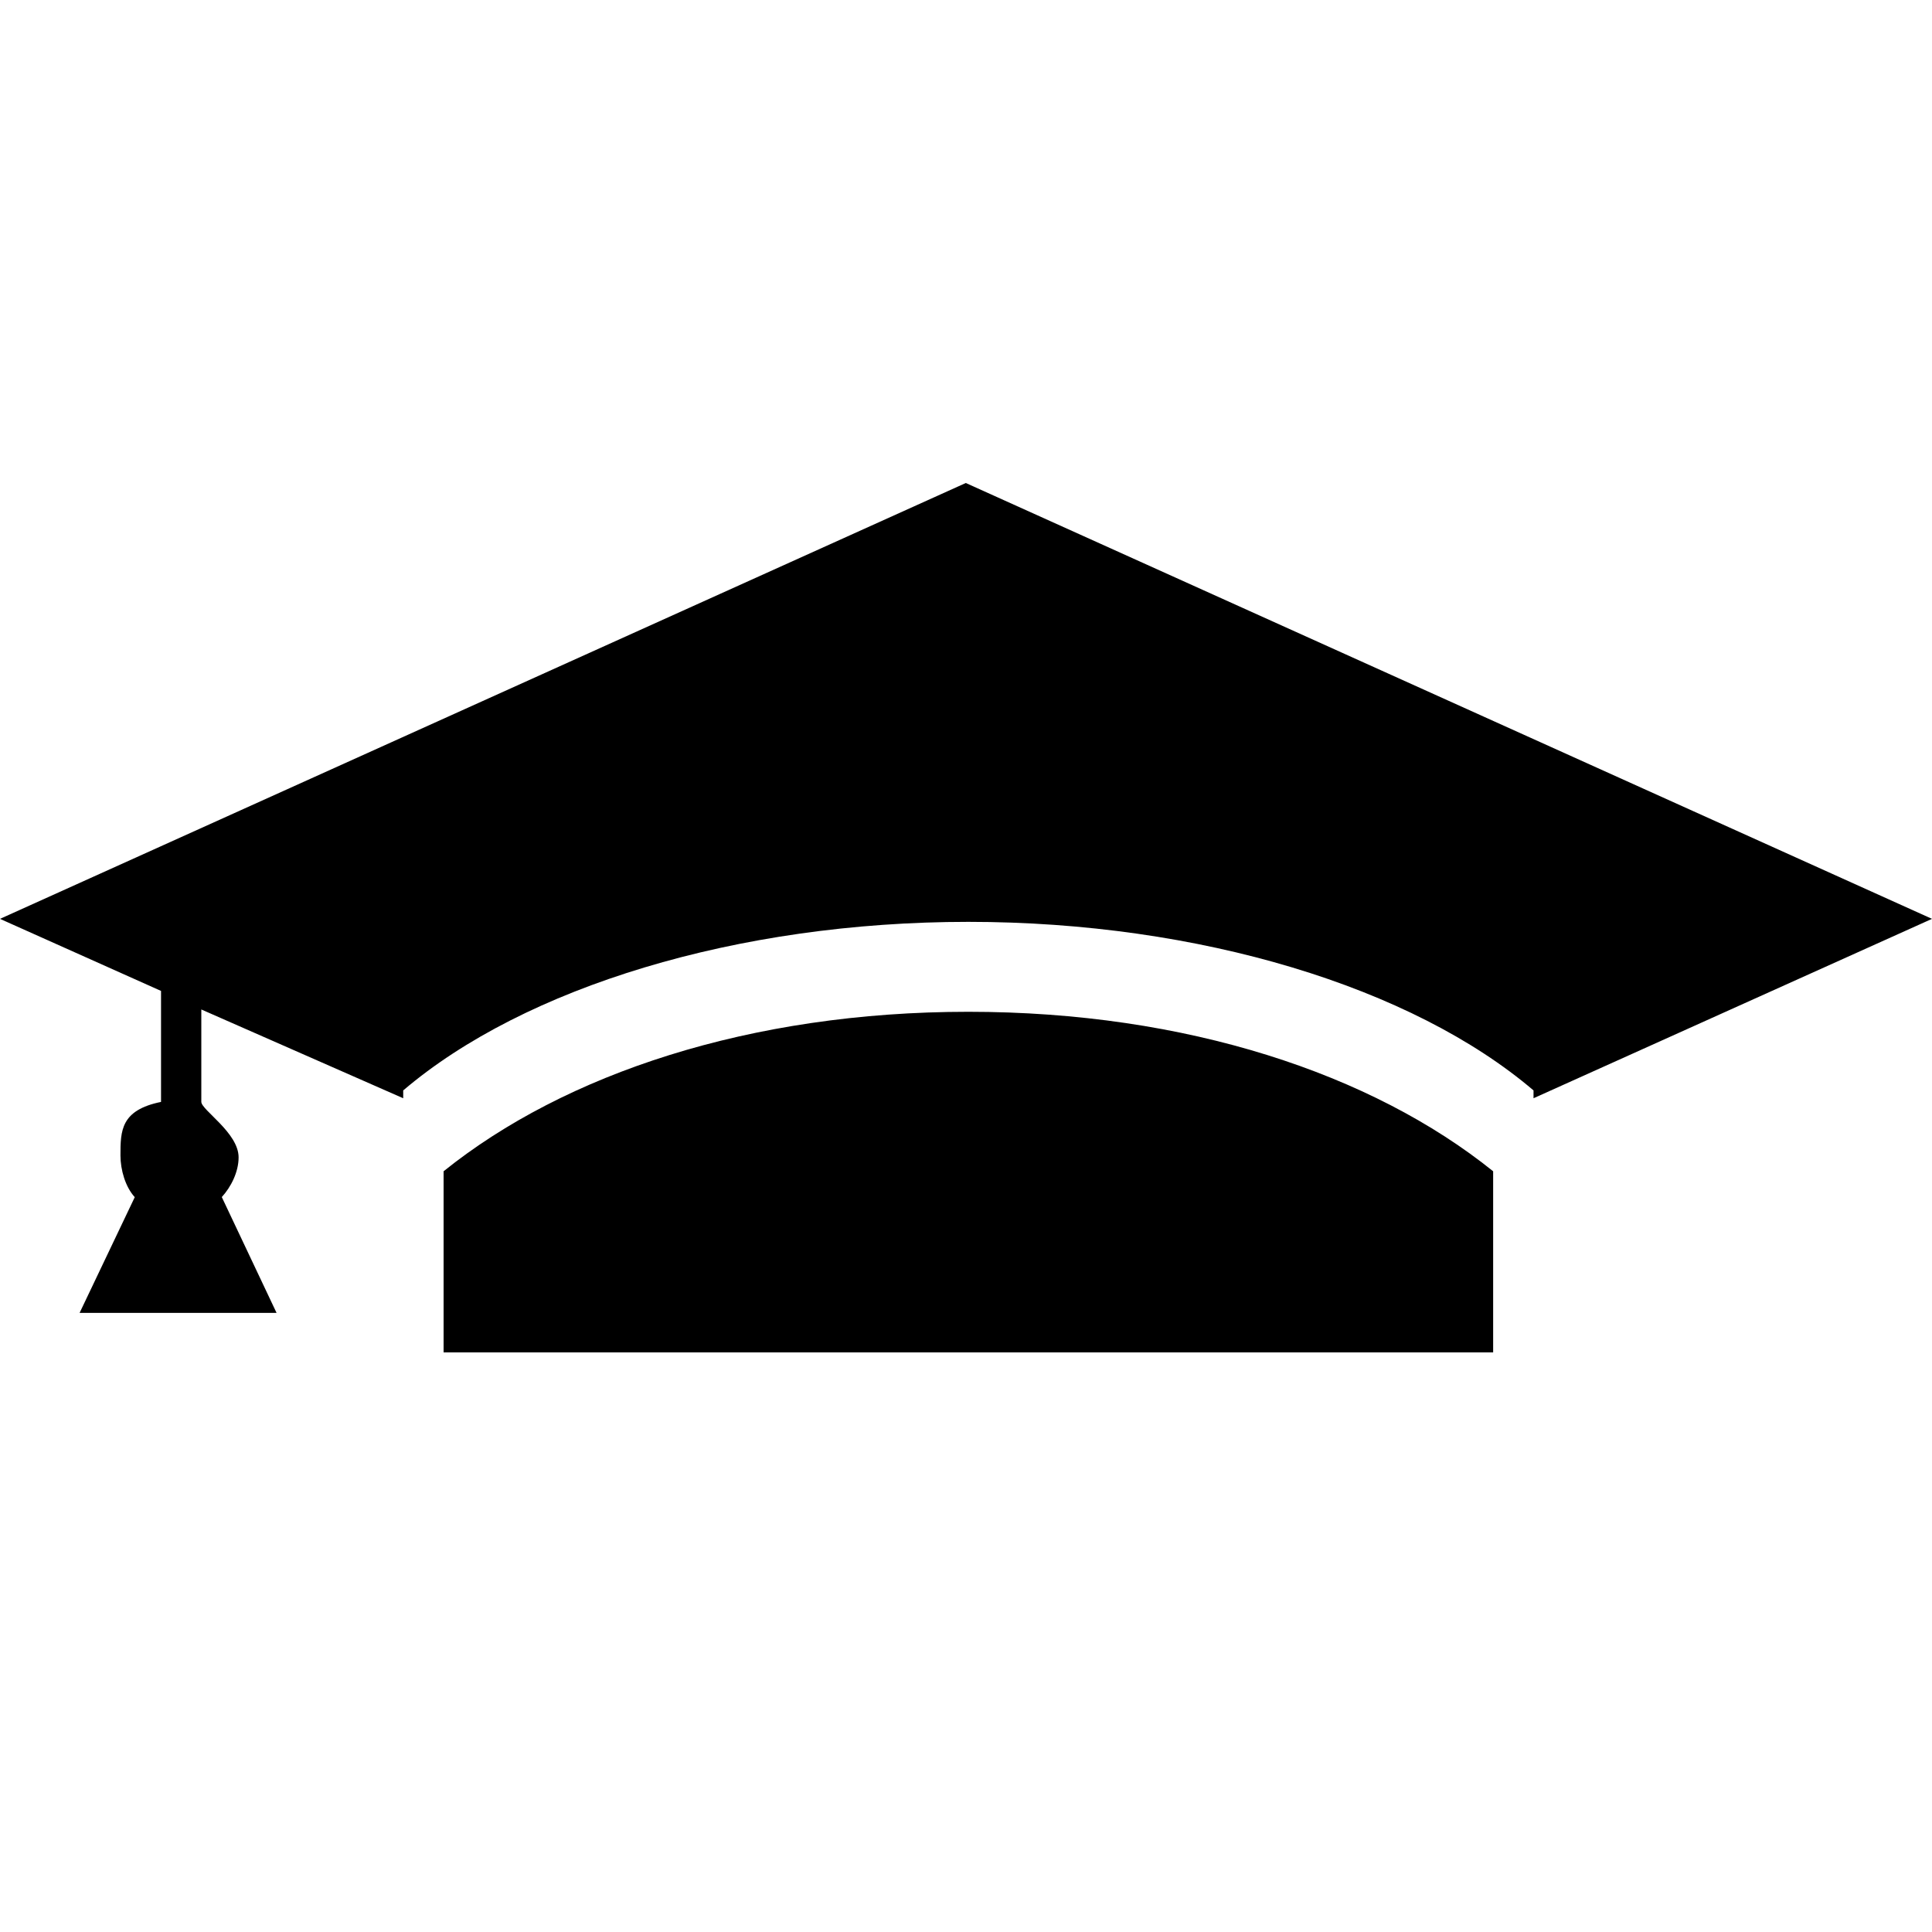 <svg width="20" height="20" viewBox="0 0 20 20" xmlns="http://www.w3.org/2000/svg">
<path d="M10.024 10.474C7.765 10.474 5.846 11.117 4.592 12.125V14H15.457V12.125C14.204 11.117 12.284 10.474 10.024 10.474V10.474ZM20 9.512L9.998 5L0 9.512L1.667 10.258V11.407C1.249 11.492 1.247 11.706 1.247 11.961C1.247 12.111 1.298 12.287 1.395 12.393L0.824 13.591H2.863L2.296 12.392C2.392 12.287 2.47 12.131 2.47 11.981C2.47 11.726 2.084 11.491 2.084 11.406V10.45L4.174 11.369V11.288C5.428 10.22 7.63 9.543 10.024 9.543C12.418 9.543 14.622 10.22 15.875 11.288V11.369L20 9.512V9.512Z" />
</svg>

